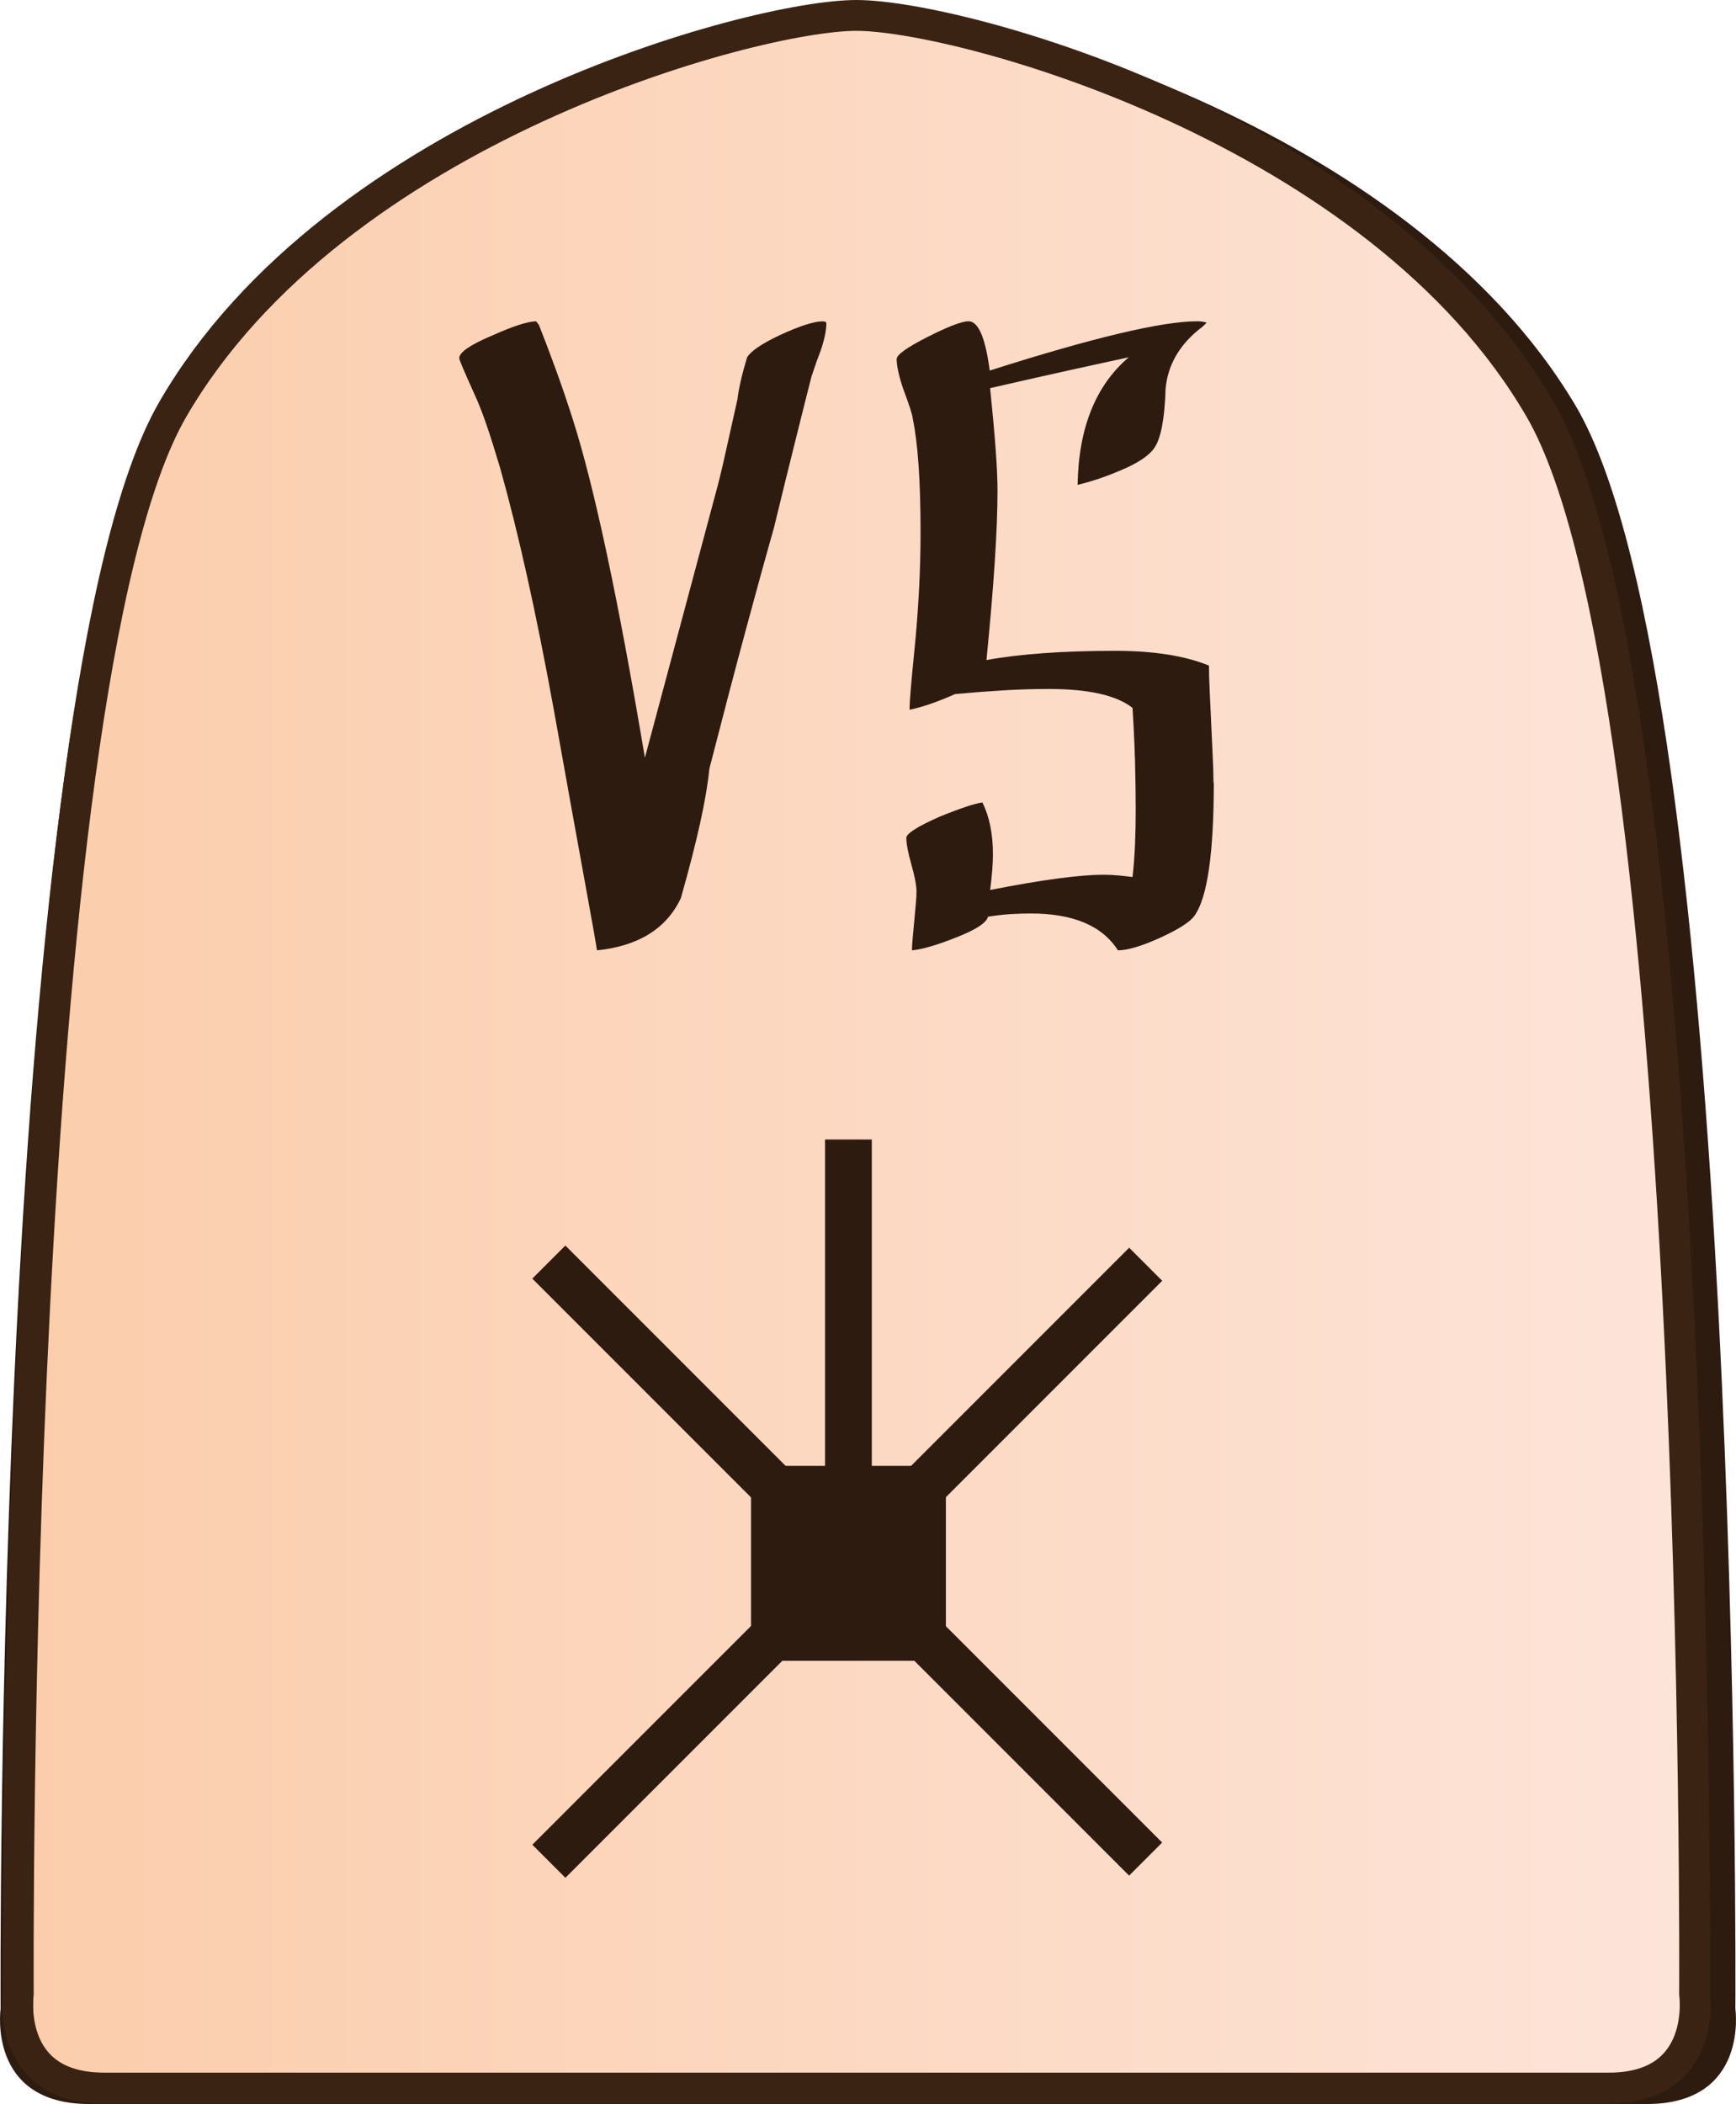 <?xml version="1.0" encoding="UTF-8"?>
<svg id="Layer_2" data-name="Layer 2" xmlns="http://www.w3.org/2000/svg" xmlns:xlink="http://www.w3.org/1999/xlink" viewBox="0 0 337.92 409.43">
  <defs>
    <style>
      .cls-1 {
        clip-path: url(#clippath-1);
      }

      .cls-2 {
        fill: #2e1b10;
      }

      .cls-3 {
        clip-path: url(#clippath);
      }

      .cls-4, .cls-5 {
        fill: none;
      }

      .cls-6 {
        fill: url(#linear-gradient);
      }

      .cls-6, .cls-5 {
        stroke: #3b2314;
        stroke-miterlimit: 10;
        stroke-width: 6px;
      }
    </style>
    <clipPath id="clippath">
      <path id="Form_big" data-name="Form big" class="cls-5" d="M166.71,406.32h146.45c19.27,0,16.7-18.28,16.7-18.28,0,0,1.54-253.78-30.06-308.36C268.2,25.1,186.75,3,166.71,3S65.22,25.1,33.62,79.68C2.02,134.26,3.56,388.04,3.56,388.04c0,0-2.57,18.28,16.7,18.28H166.71Z"/>
    </clipPath>
    <linearGradient id="linear-gradient" x1="3.44" y1="212.65" x2="329.98" y2="212.65" gradientUnits="userSpaceOnUse">
      <stop offset="0" stop-color="#fbcdab"/>
      <stop offset="1" stop-color="#fde4d9"/>
    </linearGradient>
    <clipPath id="clippath-1">
      <polygon class="cls-4" points="130.68 386.03 82.56 337.91 82.56 269.86 130.68 221.74 198.74 221.74 246.86 269.86 246.86 337.91 198.74 386.03 130.68 386.03"/>
    </clipPath>
  </defs>
  <g id="International_south_copy" data-name="International south copy">
    <g id="Violent_Stag_copy_2" data-name="Violent Stag copy 2">
      <path id="Shadow" class="cls-2" d="M168.96,409.43h151.56c19.94,0,17.28-18.5,17.28-18.5,0,0,1.6-256.77-31.11-311.99C273.99,23.73,189.7,1.36,168.96,1.36S63.93,23.73,31.23,78.94C-1.48,134.16,.12,390.93,.12,390.93c0,0-2.66,18.5,17.28,18.5H168.96Z"/>
      <g>
        <g class="cls-3">
          <rect id="Color_gradient" data-name="Color gradient" class="cls-6" x="3.44" y="-40.31" width="326.53" height="505.92"/>
        </g>
        <path id="Form_big-2" data-name="Form big" class="cls-5" d="M166.71,406.32h146.45c19.27,0,16.7-18.28,16.7-18.28,0,0,1.54-253.78-30.06-308.36C268.2,25.1,186.75,3,166.71,3S65.22,25.1,33.62,79.68C2.02,134.26,3.56,388.04,3.56,388.04c0,0-2.57,18.28,16.7,18.28H166.71Z"/>
      </g>
      <g id="Pieces_copy_32" data-name="Pieces copy 32">
        <g id="Violent_Stag_copy_6" data-name="Violent Stag copy 6">
          <g id="VS_move_copy_6" data-name="VS move copy 6">
            <g id="Lines">
              <g class="cls-1">
                <g>
                  <rect class="cls-2" x="160.6" y="188.1" width="9.1" height="231.58" transform="translate(-166.51 205.81) rotate(-45)"/>
                  <rect class="cls-2" x="49.36" y="299.34" width="231.58" height="9.1" transform="translate(-166.5 205.76) rotate(-45)"/>
                  <rect class="cls-2" x="160.6" y="221.7" width="9.1" height="82.18"/>
                </g>
              </g>
            </g>
            <rect id="Center" class="cls-2" x="146.19" y="285.25" width="37.93" height="37.93"/>
          </g>
          <g>
            <path class="cls-2" d="M160.85,62.97c0,1.32-.36,3.05-1.08,5.2-.6,1.56-1.03,2.75-1.3,3.59-.27,.84-.43,1.32-.49,1.43-.84,3.29-1.87,7.38-3.09,12.29-1.23,4.9-2.65,10.67-4.26,17.31-1.5,5.26-3.29,11.76-5.38,19.5-2.09,7.74-4.48,16.84-7.17,27.31-.3,2.99-.91,6.58-1.84,10.76-.93,4.19-2.17,9-3.72,14.44-2.81,5.92-8.25,9.3-16.32,10.13-.12-.96-.9-5.35-2.33-13.18-1.43-7.83-3.47-19.1-6.1-33.81-1.73-9.51-3.47-18.14-5.2-25.92-1.73-7.77-3.47-14.74-5.2-20.89-.96-3.23-1.84-6.02-2.64-8.38-.81-2.36-1.6-4.38-2.38-6.05-1.97-4.36-2.96-6.7-2.96-7,0-1.13,2.12-2.6,6.37-4.39,4.12-1.85,6.99-2.78,8.61-2.78l.54,.72c1.02,2.57,2.08,5.37,3.18,8.38,1.11,3.02,2.23,6.29,3.36,9.82,4.18,13.03,8.88,35.03,14.08,66l14.26-53.27c.48-1.85,1.02-4.14,1.61-6.86,.6-2.72,1.31-5.93,2.15-9.64,.24-2.09,.87-4.81,1.88-8.16,.78-1.25,2.96-2.72,6.55-4.39,3.77-1.73,6.49-2.6,8.16-2.6,.48,0,.72,.15,.72,.45Z"/>
            <path class="cls-2" d="M236.27,152.29c0,13.81-1.26,22.45-3.77,25.92-.84,1.2-3.08,2.63-6.73,4.3-3.59,1.61-6.31,2.42-8.16,2.42-3.05-4.78-8.7-7.17-16.95-7.17-1.32,0-2.66,.04-4.04,.13-1.38,.09-2.81,.26-4.3,.49-.3,1.2-2.36,2.54-6.19,4.04-3.77,1.5-6.64,2.33-8.61,2.51,0-.6,.04-1.36,.13-2.29,.09-.93,.19-2.05,.31-3.36,.12-1.31,.22-2.45,.31-3.41,.09-.96,.13-1.76,.13-2.42,0-1.13-.33-2.87-.99-5.2-.66-2.33-.99-4.06-.99-5.2,0-.84,2.15-2.21,6.46-4.12,1.91-.78,3.57-1.4,4.98-1.88,1.4-.48,2.53-.78,3.36-.9,1.38,2.75,2.06,6.13,2.06,10.13,0,1.73-.18,4.04-.54,6.9,10.04-1.97,17.4-2.96,22.06-2.96,.96,0,1.9,.04,2.83,.13,.93,.09,1.87,.19,2.82,.31,.24-2.09,.4-4.23,.49-6.41,.09-2.18,.13-4.41,.13-6.68,0-2.87-.04-5.95-.13-9.24-.09-3.29-.25-6.82-.49-10.58-3.11-2.45-8.55-3.68-16.32-3.68-2.87,0-5.82,.09-8.83,.27-3.02,.18-6.14,.42-9.37,.72-3.53,1.56-6.49,2.57-8.88,3.05v-.18c0-.66,.07-1.88,.22-3.68,.15-1.79,.37-4.18,.67-7.17,.42-4.13,.73-8.15,.94-12.06,.21-3.92,.31-7.76,.31-11.52,0-9.8-.51-17.16-1.52-22.06-.06-.72-.69-2.66-1.88-5.83-.84-2.51-1.25-4.42-1.25-5.74,0-.84,2-2.27,6.01-4.3,4-2.03,6.67-3.05,7.98-3.05,1.91,0,3.29,3.2,4.12,9.59,20.09-6.4,33.54-9.59,40.35-9.59,.78,0,1.4,.09,1.88,.27-.12,.12-.3,.3-.54,.54-.24,.24-.57,.51-.99,.81-3.89,3.17-6.04,6.99-6.46,11.48-.18,5.8-.9,9.63-2.15,11.48-1.02,1.55-3.26,3.05-6.73,4.48-.96,.42-2.11,.87-3.45,1.35s-2.95,.96-4.8,1.43c.18-11.06,3.5-19.34,9.96-24.84-3.05,.66-6.82,1.48-11.3,2.47-4.48,.99-9.72,2.17-15.69,3.54,.48,4.66,.84,8.64,1.08,11.93,.24,3.29,.36,5.95,.36,7.98,0,7.59-.72,18.59-2.15,33,3.29-.6,7.01-1.04,11.16-1.34,4.15-.3,8.8-.45,13.94-.45,7.47,0,13.54,.96,18.21,2.87,0,1.2,.04,2.75,.13,4.66,.09,1.91,.19,4.16,.31,6.73,.12,2.57,.22,4.8,.31,6.68,.09,1.88,.13,3.45,.13,4.71Z"/>
          </g>
        </g>
      </g>
    </g>
  </g>
</svg>
